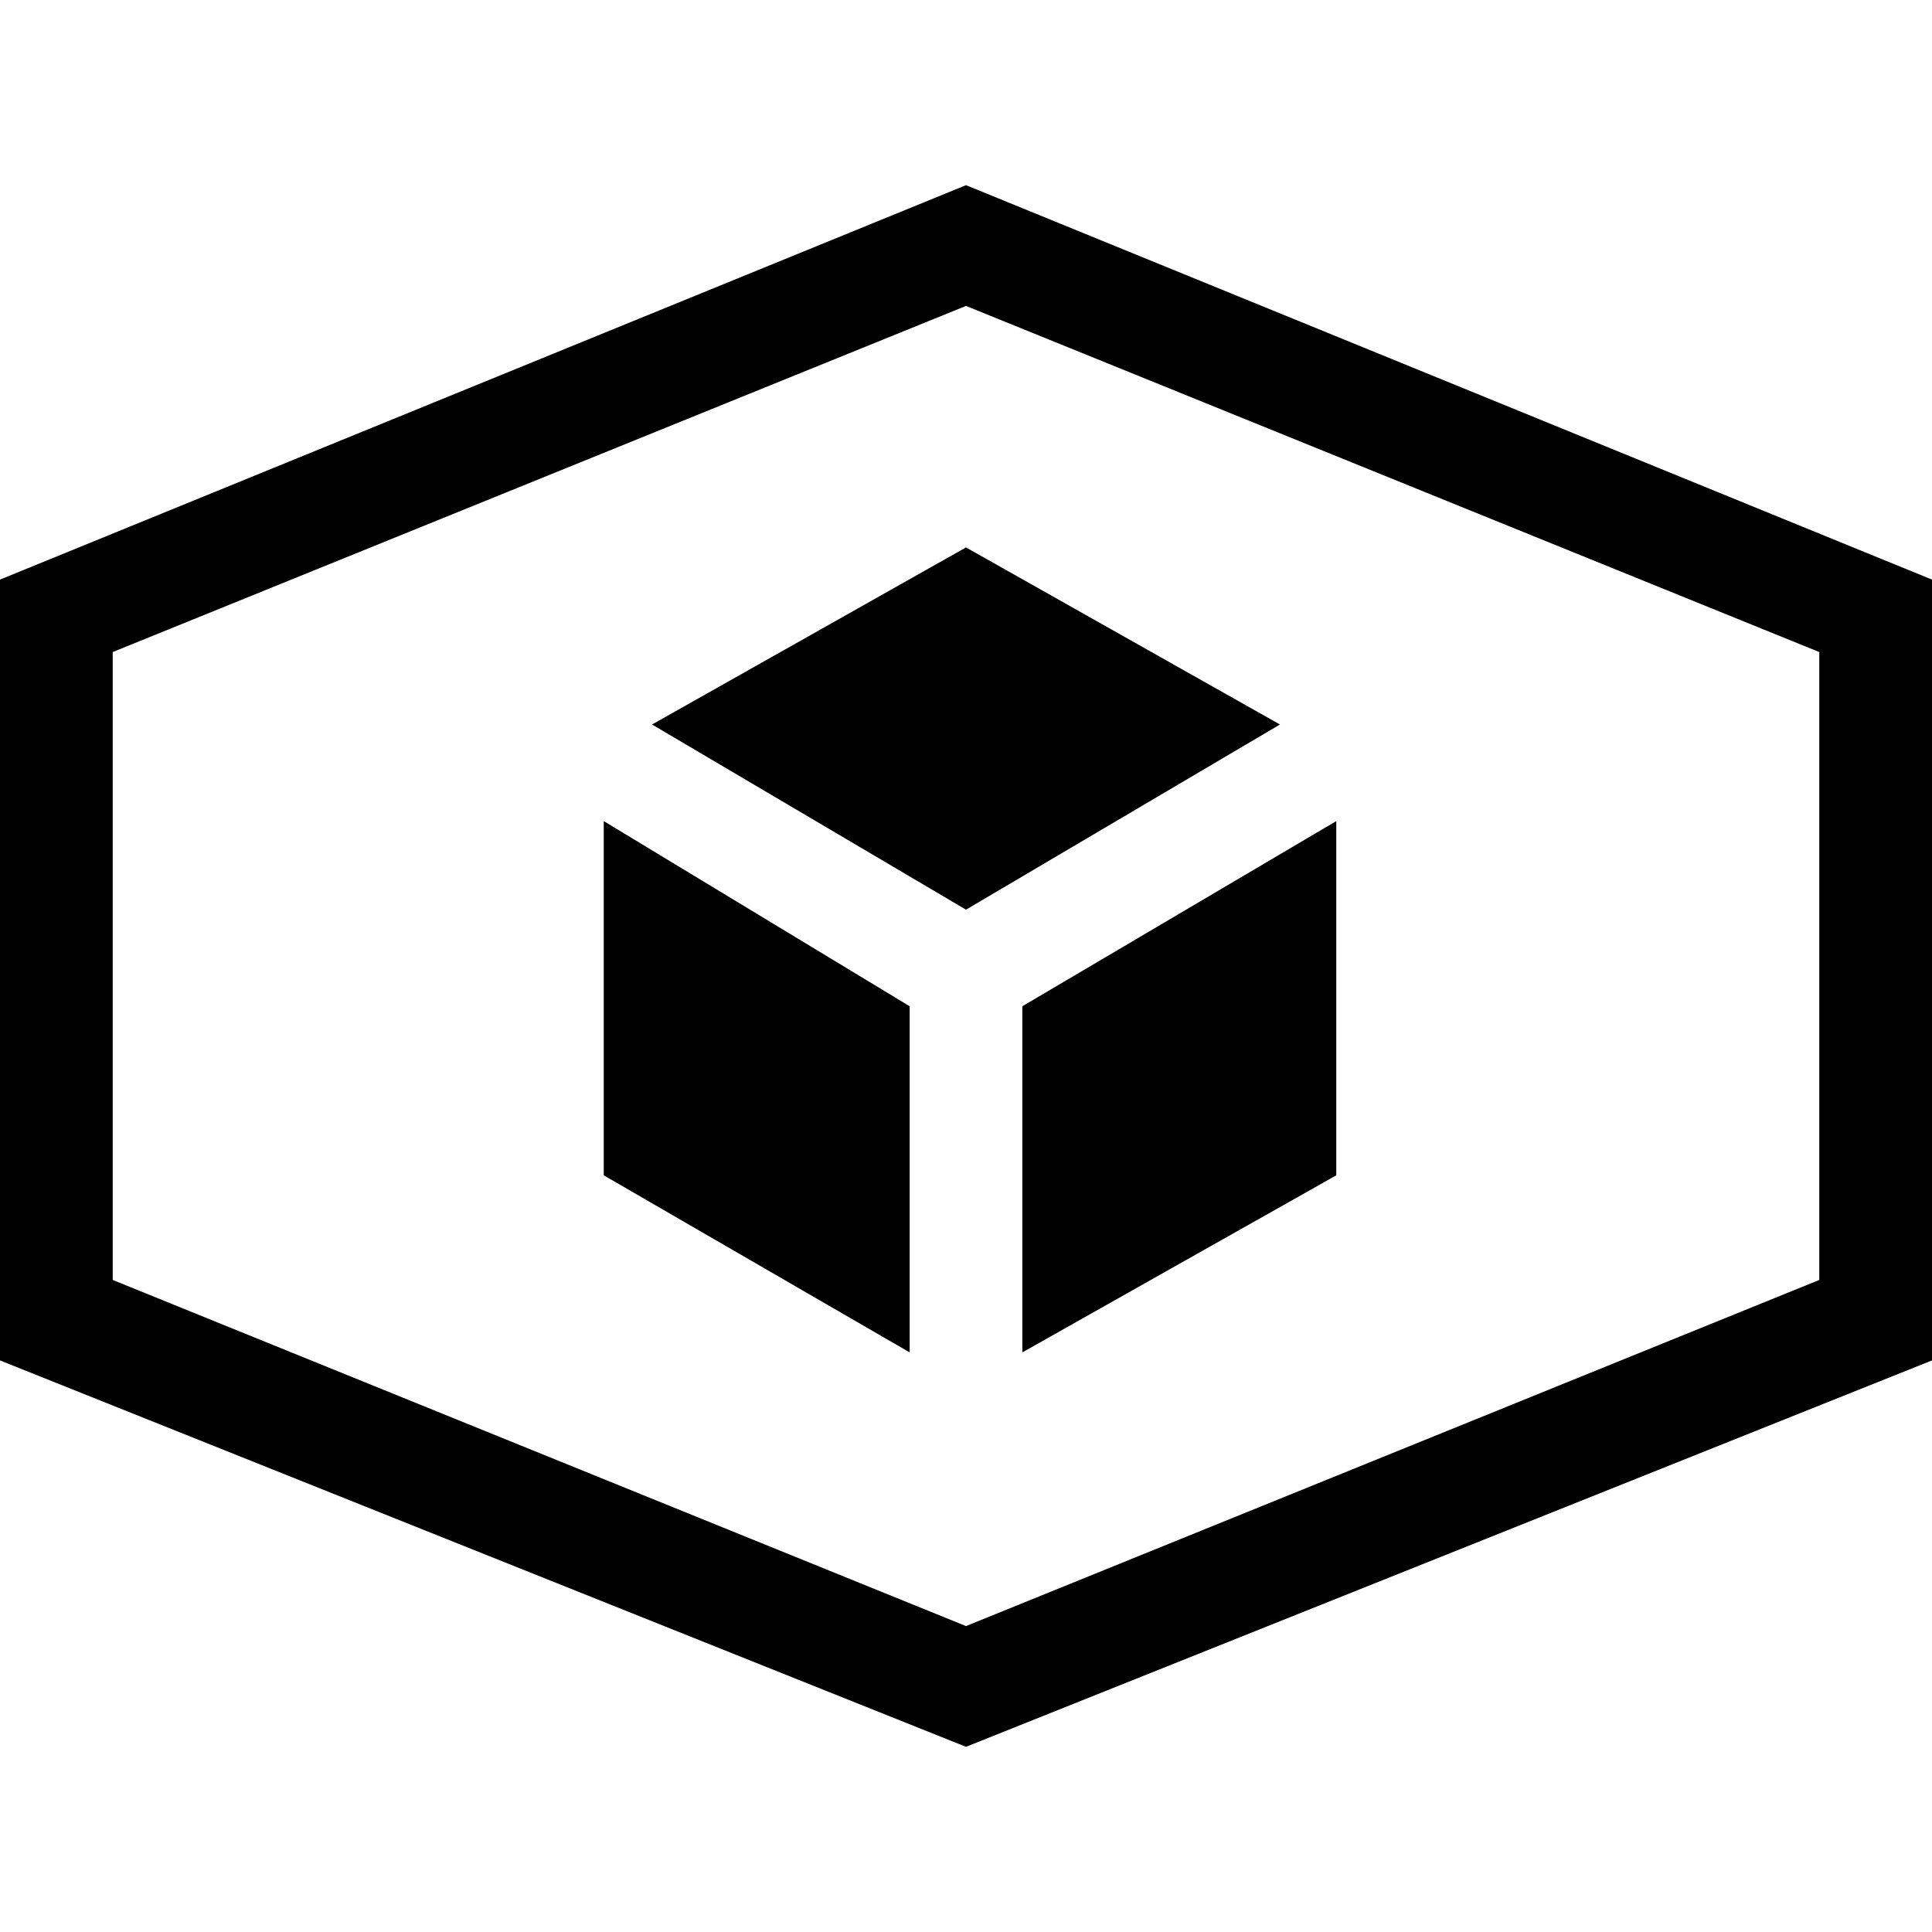 <svg xmlns="http://www.w3.org/2000/svg" width="32" height="32" viewBox="0 0 32 32"><path d="M21.2 12L16 9.067 10.8 12l5.2 3.067zM10 13.6v5.867l5.067 2.933v-5.733zm6.933 8.8l5.2-2.933V13.6l-5.2 3.067z"/><path d="M16 5.067L30.133 10.8v10.4L16 26.933 1.867 21.2V10.8L16 5.067zm0-2L0 9.6v12.933l16 6.4 16-6.4V9.6L16 3.067z"/></svg>